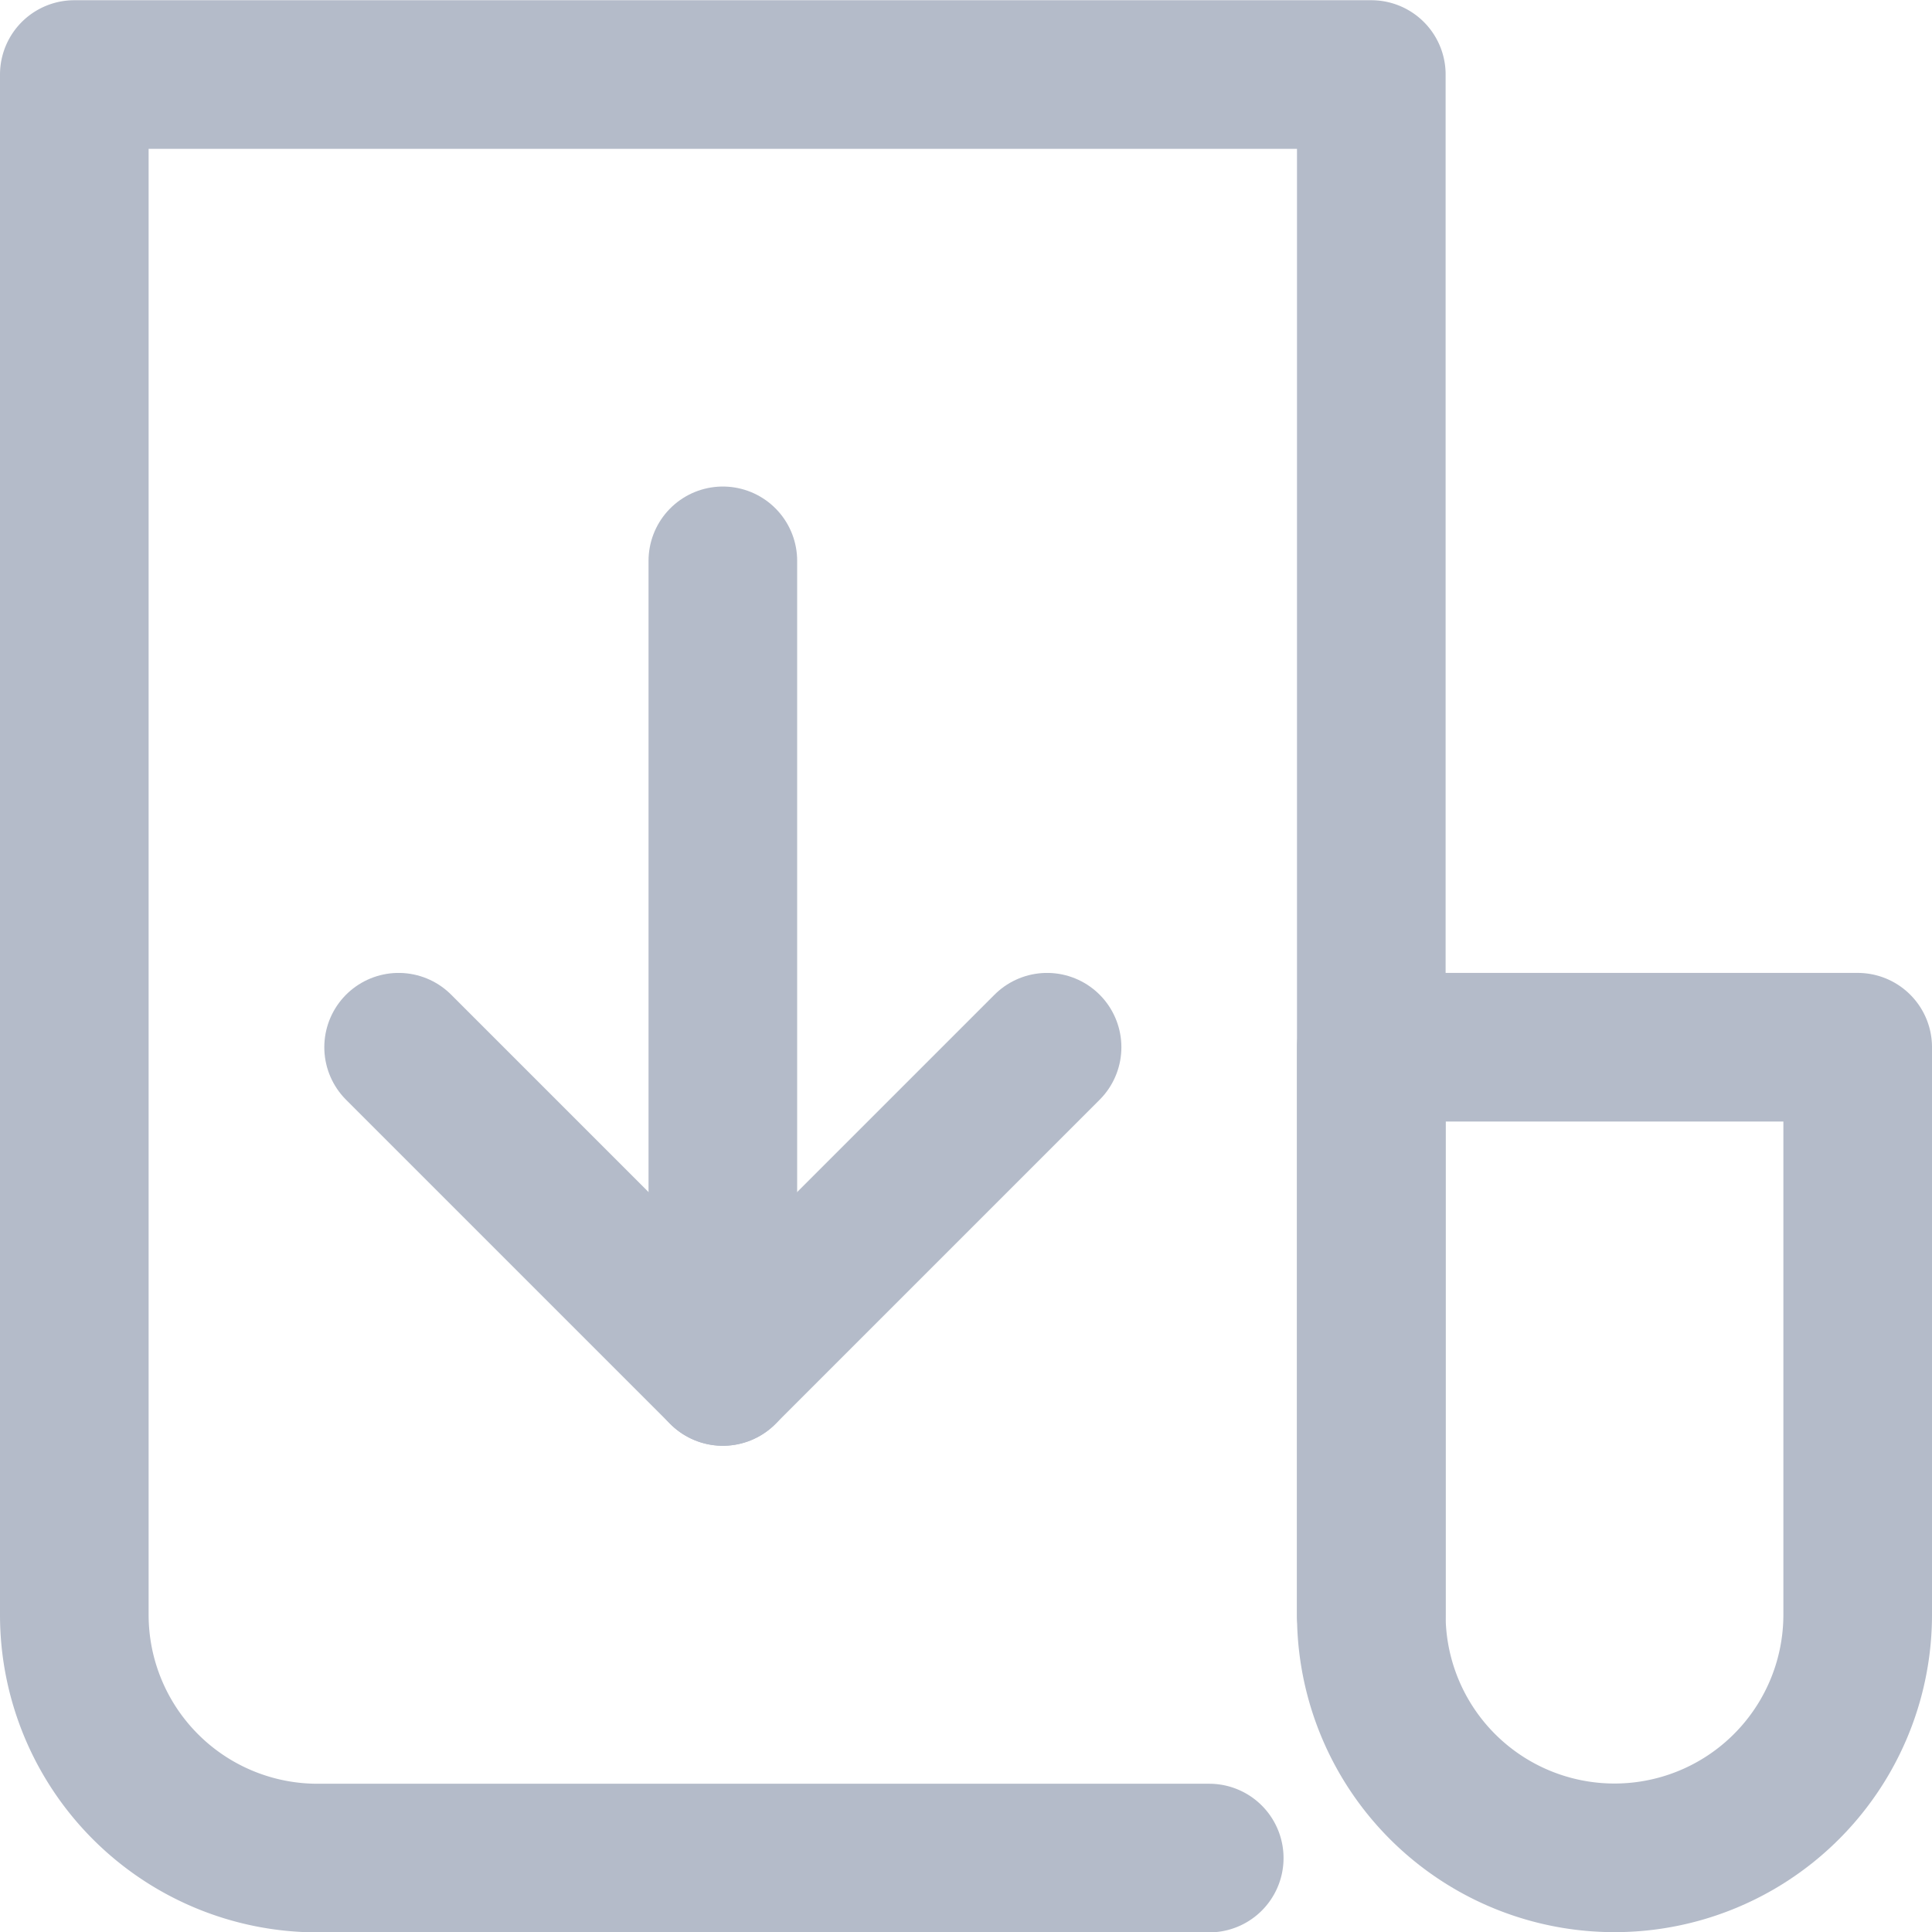 <svg xmlns="http://www.w3.org/2000/svg" width="25.998" height="26" viewBox="0 0 25.998 26"><g transform="translate(1 1)"><path d="M-1382.547,220.725V200H-1400v20.728a3.273,3.273,0,0,0,3.272,3.272h12" transform="translate(1400 -199.997)" fill="none" stroke="#b4bbc9" stroke-linecap="round" stroke-linejoin="round" stroke-width="2"/><path d="M0,0H6.545a0,0,0,0,1,0,0V7.636a3.272,3.272,0,0,1-3.272,3.272h0A3.272,3.272,0,0,1,0,7.636V0A0,0,0,0,1,0,0Z" transform="translate(17.453 13.092)" fill="none" stroke="#b4bbc9" stroke-linecap="round" stroke-linejoin="round" stroke-width="2"/><line y2="10.908" transform="translate(8.727 6.547)" stroke-width="2" stroke="#b4bbc9" stroke-linecap="round" stroke-linejoin="round" fill="none"/><path d="M-1393.333,220l4.363,4.363,4.363-4.363" transform="translate(1397.697 -206.908)" fill="none" stroke="#b4bbc9" stroke-linecap="round" stroke-linejoin="round" stroke-width="2"/></g></svg>
